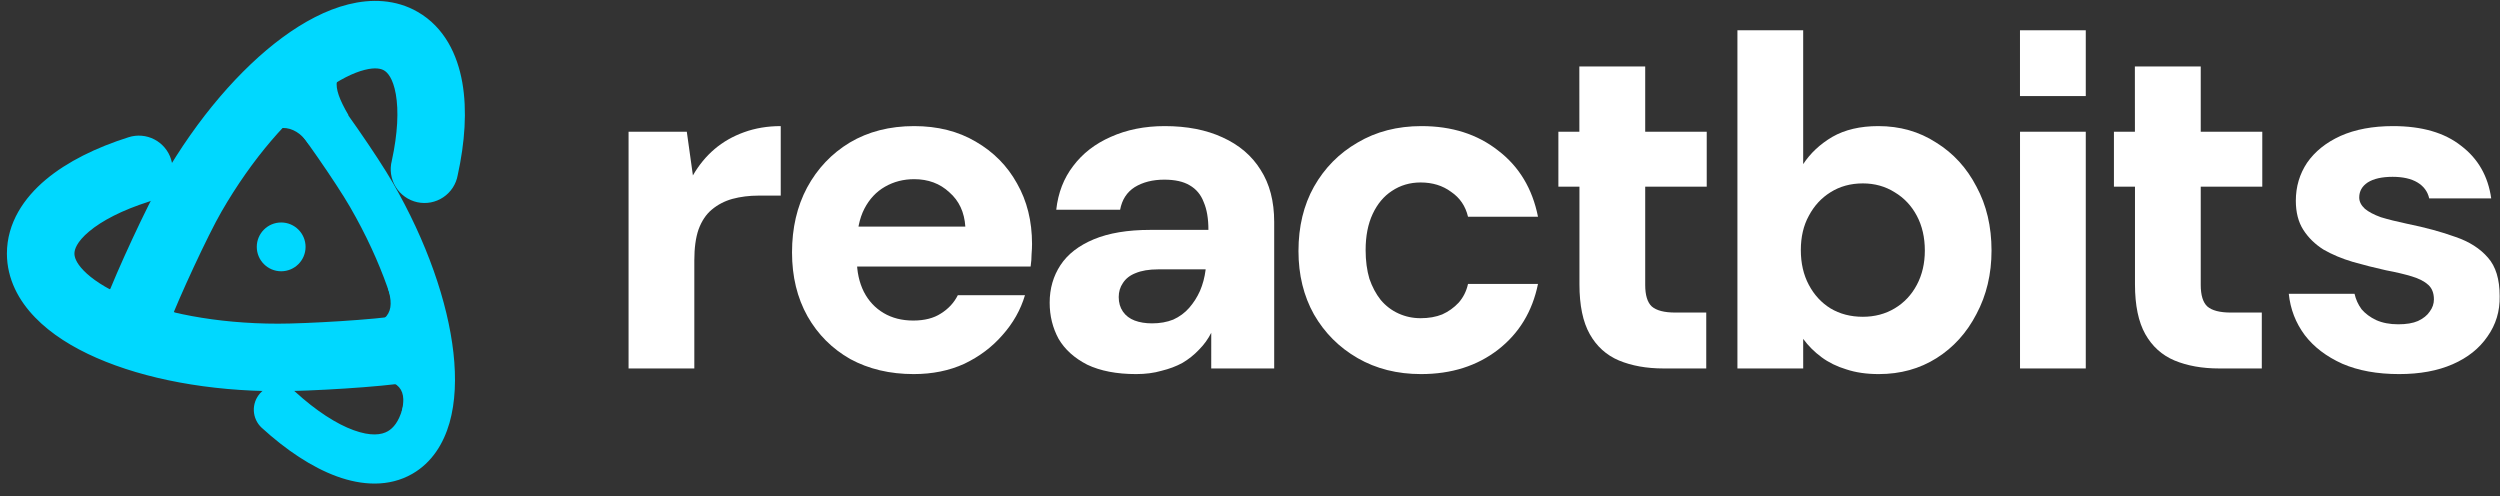 <svg width="136" height="27" viewBox="0 0 136 27" fill="none" xmlns="http://www.w3.org/2000/svg">
<rect x="0" y="0" width="136" height="27" fill="#333333" stroke="none"/>
<path d="M34.194 20.044V7.166H37.362L37.694 9.543C38.018 8.98 38.41 8.504 38.87 8.112C39.33 7.72 39.866 7.413 40.479 7.192C41.093 6.97 41.757 6.86 42.472 6.86V10.641H41.271C40.76 10.641 40.283 10.701 39.84 10.82C39.415 10.939 39.04 11.135 38.716 11.408C38.41 11.663 38.171 12.021 38.001 12.481C37.848 12.924 37.771 13.486 37.771 14.167V20.044H34.194Z" fill="white"/>
<path d="M49.704 20.35C48.409 20.35 47.26 20.078 46.255 19.533C45.267 18.971 44.492 18.196 43.93 17.208C43.367 16.203 43.086 15.044 43.086 13.733C43.086 12.404 43.359 11.229 43.904 10.207C44.466 9.168 45.241 8.35 46.229 7.754C47.234 7.158 48.401 6.86 49.73 6.86C51.007 6.86 52.123 7.141 53.077 7.703C54.048 8.265 54.797 9.023 55.325 9.977C55.87 10.931 56.143 12.03 56.143 13.273C56.143 13.443 56.134 13.631 56.117 13.835C56.117 14.039 56.1 14.261 56.066 14.499H45.975V12.328H52.514C52.463 11.544 52.174 10.922 51.646 10.462C51.135 9.985 50.496 9.747 49.73 9.747C49.15 9.747 48.622 9.883 48.145 10.156C47.669 10.428 47.294 10.829 47.021 11.357C46.749 11.885 46.612 12.557 46.612 13.375V14.116C46.612 14.78 46.74 15.368 46.996 15.879C47.251 16.373 47.609 16.756 48.069 17.029C48.529 17.301 49.065 17.438 49.678 17.438C50.292 17.438 50.794 17.31 51.186 17.054C51.595 16.799 51.901 16.467 52.106 16.058H55.759C55.521 16.858 55.112 17.582 54.533 18.23C53.971 18.877 53.281 19.396 52.463 19.788C51.646 20.163 50.726 20.35 49.704 20.35Z" fill="white"/>
<path d="M61.804 20.35C60.748 20.35 59.862 20.18 59.146 19.839C58.448 19.482 57.928 19.013 57.588 18.434C57.264 17.838 57.102 17.182 57.102 16.467C57.102 15.7 57.298 15.019 57.69 14.423C58.082 13.826 58.687 13.358 59.504 13.017C60.322 12.677 61.344 12.506 62.57 12.506H65.738C65.738 11.893 65.653 11.391 65.483 10.999C65.33 10.59 65.074 10.284 64.716 10.079C64.376 9.875 63.916 9.773 63.337 9.773C62.706 9.773 62.17 9.909 61.727 10.181C61.301 10.454 61.037 10.863 60.935 11.408H57.46C57.562 10.488 57.869 9.696 58.38 9.032C58.891 8.35 59.572 7.822 60.424 7.447C61.293 7.056 62.272 6.86 63.362 6.86C64.572 6.86 65.619 7.064 66.505 7.473C67.408 7.882 68.098 8.469 68.575 9.236C69.069 10.002 69.316 10.948 69.316 12.072V20.044H65.891L65.892 18.102C65.721 18.443 65.5 18.749 65.227 19.022C64.972 19.294 64.674 19.533 64.333 19.737C63.992 19.925 63.609 20.069 63.183 20.172C62.775 20.291 62.315 20.35 61.804 20.35ZM62.672 17.591C63.098 17.591 63.481 17.523 63.822 17.387C64.163 17.233 64.452 17.02 64.691 16.748C64.929 16.475 65.125 16.169 65.278 15.828C65.432 15.47 65.534 15.087 65.585 14.678V14.653H63.005C62.511 14.653 62.102 14.721 61.778 14.857C61.471 14.976 61.242 15.155 61.088 15.394C60.935 15.615 60.858 15.87 60.858 16.16C60.858 16.467 60.935 16.731 61.088 16.952C61.242 17.174 61.455 17.335 61.727 17.438C62 17.54 62.315 17.591 62.672 17.591Z" fill="white"/>
<path d="M77.305 20.35C76.011 20.35 74.861 20.061 73.856 19.482C72.851 18.902 72.059 18.11 71.48 17.105C70.918 16.101 70.637 14.951 70.637 13.656C70.637 12.328 70.918 11.161 71.48 10.156C72.059 9.134 72.851 8.333 73.856 7.754C74.861 7.158 76.019 6.86 77.331 6.86C78.983 6.86 80.371 7.303 81.496 8.188C82.637 9.057 83.361 10.258 83.667 11.791H79.86C79.724 11.212 79.418 10.761 78.941 10.437C78.481 10.096 77.927 9.926 77.28 9.926C76.701 9.926 76.181 10.079 75.721 10.386C75.278 10.675 74.929 11.093 74.674 11.638C74.418 12.183 74.29 12.839 74.29 13.605C74.29 14.184 74.359 14.704 74.495 15.164C74.648 15.607 74.853 15.99 75.108 16.313C75.38 16.637 75.704 16.884 76.079 17.054C76.454 17.225 76.854 17.31 77.28 17.31C77.723 17.31 78.114 17.242 78.455 17.105C78.796 16.952 79.094 16.739 79.349 16.467C79.605 16.177 79.775 15.836 79.86 15.445H83.667C83.361 16.944 82.637 18.136 81.496 19.022C80.354 19.907 78.958 20.35 77.305 20.35Z" fill="white"/>
<path d="M90.495 20.044C89.575 20.044 88.766 19.899 88.068 19.609C87.386 19.32 86.858 18.843 86.484 18.179C86.109 17.514 85.922 16.611 85.922 15.47V10.156H84.776V7.166L85.918 7.167L85.916 3.615H89.499V7.166H92.846V10.156H89.499V15.496C89.499 16.058 89.618 16.45 89.856 16.671C90.112 16.893 90.538 17.003 91.134 17.003H92.82V20.044H90.495Z" fill="white"/>
<path d="M102.207 20.35C101.542 20.35 100.955 20.265 100.444 20.095C99.933 19.942 99.481 19.72 99.09 19.431C98.698 19.141 98.366 18.809 98.093 18.434L98.094 20.044H94.516V1.647H98.093V8.929C98.485 8.333 99.013 7.839 99.677 7.447C100.359 7.056 101.193 6.86 102.181 6.86C103.357 6.86 104.404 7.158 105.324 7.754C106.261 8.333 106.993 9.134 107.521 10.156C108.066 11.161 108.339 12.319 108.339 13.631C108.339 14.908 108.066 16.058 107.521 17.08C106.993 18.102 106.269 18.902 105.349 19.482C104.43 20.061 103.382 20.35 102.207 20.35ZM101.338 17.233C101.985 17.233 102.564 17.08 103.075 16.773C103.586 16.467 103.987 16.041 104.276 15.496C104.566 14.951 104.711 14.329 104.711 13.631C104.711 12.915 104.566 12.285 104.276 11.74C103.987 11.195 103.586 10.769 103.075 10.462C102.564 10.139 101.985 9.977 101.338 9.977C100.674 9.977 100.086 10.139 99.575 10.462C99.081 10.769 98.689 11.195 98.4 11.74C98.11 12.268 97.965 12.89 97.965 13.605C97.965 14.32 98.11 14.951 98.4 15.496C98.689 16.041 99.081 16.467 99.575 16.773C100.086 17.08 100.674 17.233 101.338 17.233Z" fill="white"/>
<path d="M109.889 20.044V7.166H113.466V20.044H109.889Z" fill="white"/>
<path d="M130.514 20.35C129.322 20.35 128.291 20.163 127.423 19.788C126.554 19.396 125.873 18.877 125.379 18.23C124.885 17.565 124.595 16.816 124.51 15.981H128.087C128.155 16.288 128.283 16.569 128.47 16.824C128.675 17.063 128.939 17.259 129.262 17.412C129.603 17.565 130.003 17.642 130.463 17.642C130.906 17.642 131.264 17.582 131.536 17.463C131.826 17.327 132.039 17.157 132.175 16.952C132.328 16.748 132.405 16.526 132.405 16.288C132.405 15.947 132.303 15.683 132.098 15.496C131.894 15.308 131.596 15.155 131.204 15.036C130.812 14.917 130.344 14.806 129.799 14.704C129.186 14.568 128.581 14.414 127.985 14.244C127.406 14.073 126.878 13.852 126.401 13.579C125.941 13.29 125.575 12.932 125.302 12.506C125.029 12.081 124.893 11.553 124.893 10.922C124.893 10.156 125.098 9.466 125.506 8.853C125.932 8.239 126.537 7.754 127.32 7.396C128.121 7.039 129.075 6.86 130.182 6.86C131.749 6.86 132.984 7.217 133.887 7.933C134.807 8.631 135.352 9.585 135.522 10.794H132.149C132.064 10.42 131.851 10.13 131.511 9.926C131.17 9.721 130.719 9.619 130.157 9.619C129.577 9.619 129.126 9.721 128.802 9.926C128.496 10.13 128.342 10.403 128.342 10.743C128.342 10.965 128.445 11.169 128.649 11.357C128.853 11.527 129.143 11.68 129.518 11.816C129.91 11.936 130.387 12.055 130.949 12.174C131.954 12.379 132.831 12.617 133.58 12.89C134.33 13.145 134.917 13.52 135.343 14.014C135.769 14.491 135.982 15.189 135.982 16.109C135.999 16.927 135.778 17.659 135.318 18.306C134.875 18.954 134.245 19.456 133.427 19.814C132.609 20.172 131.638 20.35 130.514 20.35Z" fill="white"/>
<path d="M120.717 20.044C119.797 20.044 118.988 19.899 118.29 19.609C117.608 19.32 117.08 18.843 116.705 18.179C116.331 17.514 116.143 16.611 116.143 15.47V10.156H114.998V7.166L116.14 7.167L116.137 3.615H119.72V7.166H123.068V10.156H119.72V15.496C119.72 16.058 119.84 16.45 120.078 16.671C120.334 16.893 120.759 17.003 121.356 17.003H123.042V20.044H120.717Z" fill="white"/>
<rect x="109.887" y="1.647" width="3.579" height="3.579" fill="white"/>
<path d="M15.56 4.096C15.695 3.984 15.851 3.9 16.019 3.848C16.187 3.796 16.363 3.778 16.538 3.795C16.712 3.812 16.882 3.862 17.037 3.945C17.192 4.027 17.33 4.139 17.442 4.274C18.485 5.541 20.545 8.508 21.363 9.931C23.217 13.143 24.359 16.432 24.667 19.191C24.821 20.569 24.774 21.88 24.453 23.005C24.127 24.136 23.497 25.161 22.438 25.772C21.157 26.512 19.676 26.409 18.323 25.915C16.965 25.419 15.566 24.484 14.233 23.267C13.975 23.027 13.823 22.695 13.808 22.343C13.794 21.991 13.919 21.648 14.156 21.387C14.394 21.127 14.724 20.971 15.076 20.953C15.428 20.936 15.772 21.057 16.035 21.292C17.211 22.365 18.314 23.067 19.237 23.402C20.168 23.741 20.752 23.661 21.101 23.457C21.394 23.288 21.689 22.944 21.882 22.269C22.078 21.584 22.14 20.647 22.01 19.489C21.752 17.174 20.763 14.237 19.047 11.268C18.304 9.976 16.331 7.133 15.383 5.983C15.271 5.848 15.187 5.692 15.136 5.524C15.084 5.356 15.066 5.18 15.083 5.005C15.099 4.83 15.15 4.661 15.232 4.505C15.314 4.35 15.426 4.213 15.562 4.101" fill="#00D8FF"/>
<path d="M23.365 18.752C23.394 18.925 23.389 19.102 23.35 19.273C23.311 19.444 23.239 19.606 23.137 19.749C23.036 19.892 22.907 20.014 22.758 20.107C22.61 20.201 22.444 20.264 22.271 20.293C20.652 20.562 16.773 20.784 15.132 20.781C11.425 20.781 8.004 20.127 5.461 19.013C4.191 18.459 3.08 17.762 2.268 16.921C1.446 16.076 0.876 15.014 0.876 13.793C0.876 12.314 1.706 11.084 2.809 10.158C3.918 9.229 5.429 8.486 7.149 7.941C7.487 7.833 7.853 7.865 8.168 8.028C8.324 8.109 8.462 8.219 8.575 8.353C8.689 8.488 8.774 8.643 8.827 8.81C8.88 8.978 8.9 9.154 8.885 9.329C8.87 9.504 8.821 9.674 8.74 9.83C8.659 9.986 8.549 10.124 8.414 10.237C8.28 10.35 8.125 10.436 7.958 10.489C6.443 10.97 5.281 11.574 4.529 12.207C3.77 12.841 3.549 13.389 3.549 13.793C3.549 14.132 3.7 14.559 4.189 15.064C4.684 15.575 5.465 16.097 6.532 16.564C8.665 17.498 11.703 18.108 15.132 18.108C16.709 18.108 20.45 17.891 21.823 17.657C21.997 17.628 22.174 17.633 22.345 17.672C22.516 17.711 22.678 17.784 22.821 17.885C22.964 17.987 23.086 18.116 23.179 18.264C23.273 18.413 23.336 18.579 23.365 18.752Z" fill="#00D8FF"/>
<path d="M23.365 18.752C23.394 18.925 23.389 19.102 23.35 19.273C23.311 19.444 23.239 19.606 23.137 19.749C23.036 19.892 22.907 20.014 22.758 20.107C22.61 20.201 22.444 20.264 22.271 20.293C20.652 20.562 16.773 20.784 15.132 20.781C11.425 20.781 8.004 20.127 5.461 19.013C4.191 18.459 3.08 17.762 2.268 16.921C1.446 16.076 0.876 15.014 0.876 13.793C0.876 12.314 1.706 11.084 2.809 10.158C3.918 9.229 5.429 8.486 7.149 7.941C7.487 7.833 7.853 7.865 8.168 8.028C8.324 8.109 8.462 8.219 8.575 8.353C8.689 8.488 8.774 8.643 8.827 8.81C8.88 8.978 8.9 9.154 8.885 9.329C8.87 9.504 8.821 9.674 8.74 9.83C8.659 9.986 8.549 10.124 8.414 10.237C8.28 10.35 8.125 10.436 7.958 10.489C6.443 10.97 5.281 11.574 4.529 12.207C3.77 12.841 3.549 13.389 3.549 13.793C3.549 14.132 3.7 14.559 4.189 15.064C4.684 15.575 5.465 16.097 6.532 16.564C8.665 17.498 11.703 18.108 15.132 18.108C16.709 18.108 20.45 17.891 21.823 17.657C21.997 17.628 22.174 17.633 22.345 17.672C22.516 17.711 22.678 17.784 22.821 17.885C22.964 17.987 23.086 18.116 23.179 18.264C23.273 18.413 23.336 18.579 23.365 18.752Z" stroke="#00D8FF"/>
<path d="M7.018 18.218C6.686 18.095 6.416 17.845 6.269 17.523C6.121 17.201 6.107 16.833 6.23 16.501C6.769 15.048 8.437 11.423 9.298 9.933C11.151 6.722 13.429 4.088 15.663 2.441C16.779 1.62 17.937 1.005 19.072 0.722C20.215 0.436 21.419 0.47 22.476 1.082C23.759 1.821 24.407 3.154 24.657 4.574C24.908 5.998 24.796 7.677 24.407 9.44C24.376 9.617 24.309 9.786 24.211 9.937C24.112 10.088 23.985 10.217 23.835 10.317C23.685 10.417 23.517 10.486 23.34 10.52C23.163 10.553 22.981 10.55 22.805 10.512C22.629 10.473 22.463 10.399 22.317 10.295C22.17 10.191 22.046 10.058 21.952 9.904C21.858 9.751 21.796 9.58 21.769 9.401C21.743 9.223 21.753 9.042 21.799 8.868C22.139 7.314 22.196 6.005 22.025 5.036C21.854 4.063 21.49 3.598 21.141 3.397C20.849 3.227 20.402 3.143 19.721 3.315C19.029 3.487 18.188 3.903 17.249 4.594C15.375 5.973 13.325 8.301 11.613 11.27C10.864 12.56 9.26 16.034 8.736 17.431C8.613 17.763 8.362 18.033 8.04 18.18C7.718 18.328 7.35 18.342 7.018 18.218Z" fill="#00D8FF"/>
<path d="M7.018 18.218C6.686 18.095 6.416 17.845 6.269 17.523C6.121 17.201 6.107 16.833 6.23 16.501C6.769 15.048 8.437 11.423 9.298 9.933C11.151 6.722 13.429 4.088 15.663 2.441C16.779 1.62 17.937 1.005 19.072 0.722C20.215 0.436 21.419 0.47 22.476 1.082C23.759 1.821 24.407 3.154 24.657 4.574C24.908 5.998 24.796 7.677 24.407 9.44C24.376 9.617 24.309 9.786 24.211 9.937C24.112 10.088 23.985 10.217 23.835 10.317C23.685 10.417 23.517 10.486 23.34 10.52C23.163 10.553 22.981 10.55 22.805 10.512C22.629 10.473 22.463 10.399 22.317 10.295C22.17 10.191 22.046 10.058 21.952 9.904C21.858 9.751 21.796 9.58 21.769 9.401C21.743 9.223 21.753 9.042 21.799 8.868C22.139 7.314 22.196 6.005 22.025 5.036C21.854 4.063 21.49 3.598 21.141 3.397C20.849 3.227 20.402 3.143 19.721 3.315C19.029 3.487 18.188 3.903 17.249 4.594C15.375 5.973 13.325 8.301 11.613 11.27C10.864 12.56 9.26 16.034 8.736 17.431C8.613 17.763 8.362 18.033 8.04 18.18C7.718 18.328 7.35 18.342 7.018 18.218Z" stroke="#00D8FF"/>
<path d="M7.239 17.393L9.527 15.561C9.05 16.946 9.415 17.463 11.358 17.85L9.07 19.681L7.239 17.393Z" fill="#00D8FF"/>
<path d="M5.578 18.049L4.478 15.332C5.668 16.186 6.268 15.984 7.194 14.232L8.294 16.949L5.578 18.049Z" fill="#00D8FF"/>
<path d="M16.573 2.895L19.461 3.393C18.108 3.954 17.963 4.564 18.962 6.275L16.074 5.783L16.573 2.895Z" fill="#00D8FF"/>
<path d="M23.691 20.124L21.853 22.409C22.195 21.002 21.558 20.533 19.577 20.58L21.405 18.291L23.691 20.124Z" fill="#00D8FF"/>
<path d="M16.799 4.947L16.803 7.862C16.006 6.634 14.752 6.672 13.903 7.913L13.869 4.982L16.799 4.947Z" fill="#00D8FF"/>
<path d="M23.319 17.532L21.092 15.627C21.523 17.026 21.143 17.606 19.188 17.928L21.413 19.759L23.319 17.532Z" fill="#00D8FF"/>
<circle cx="15.296" cy="13.43" r="1.327" fill="#00D8FF"/>
</svg>
